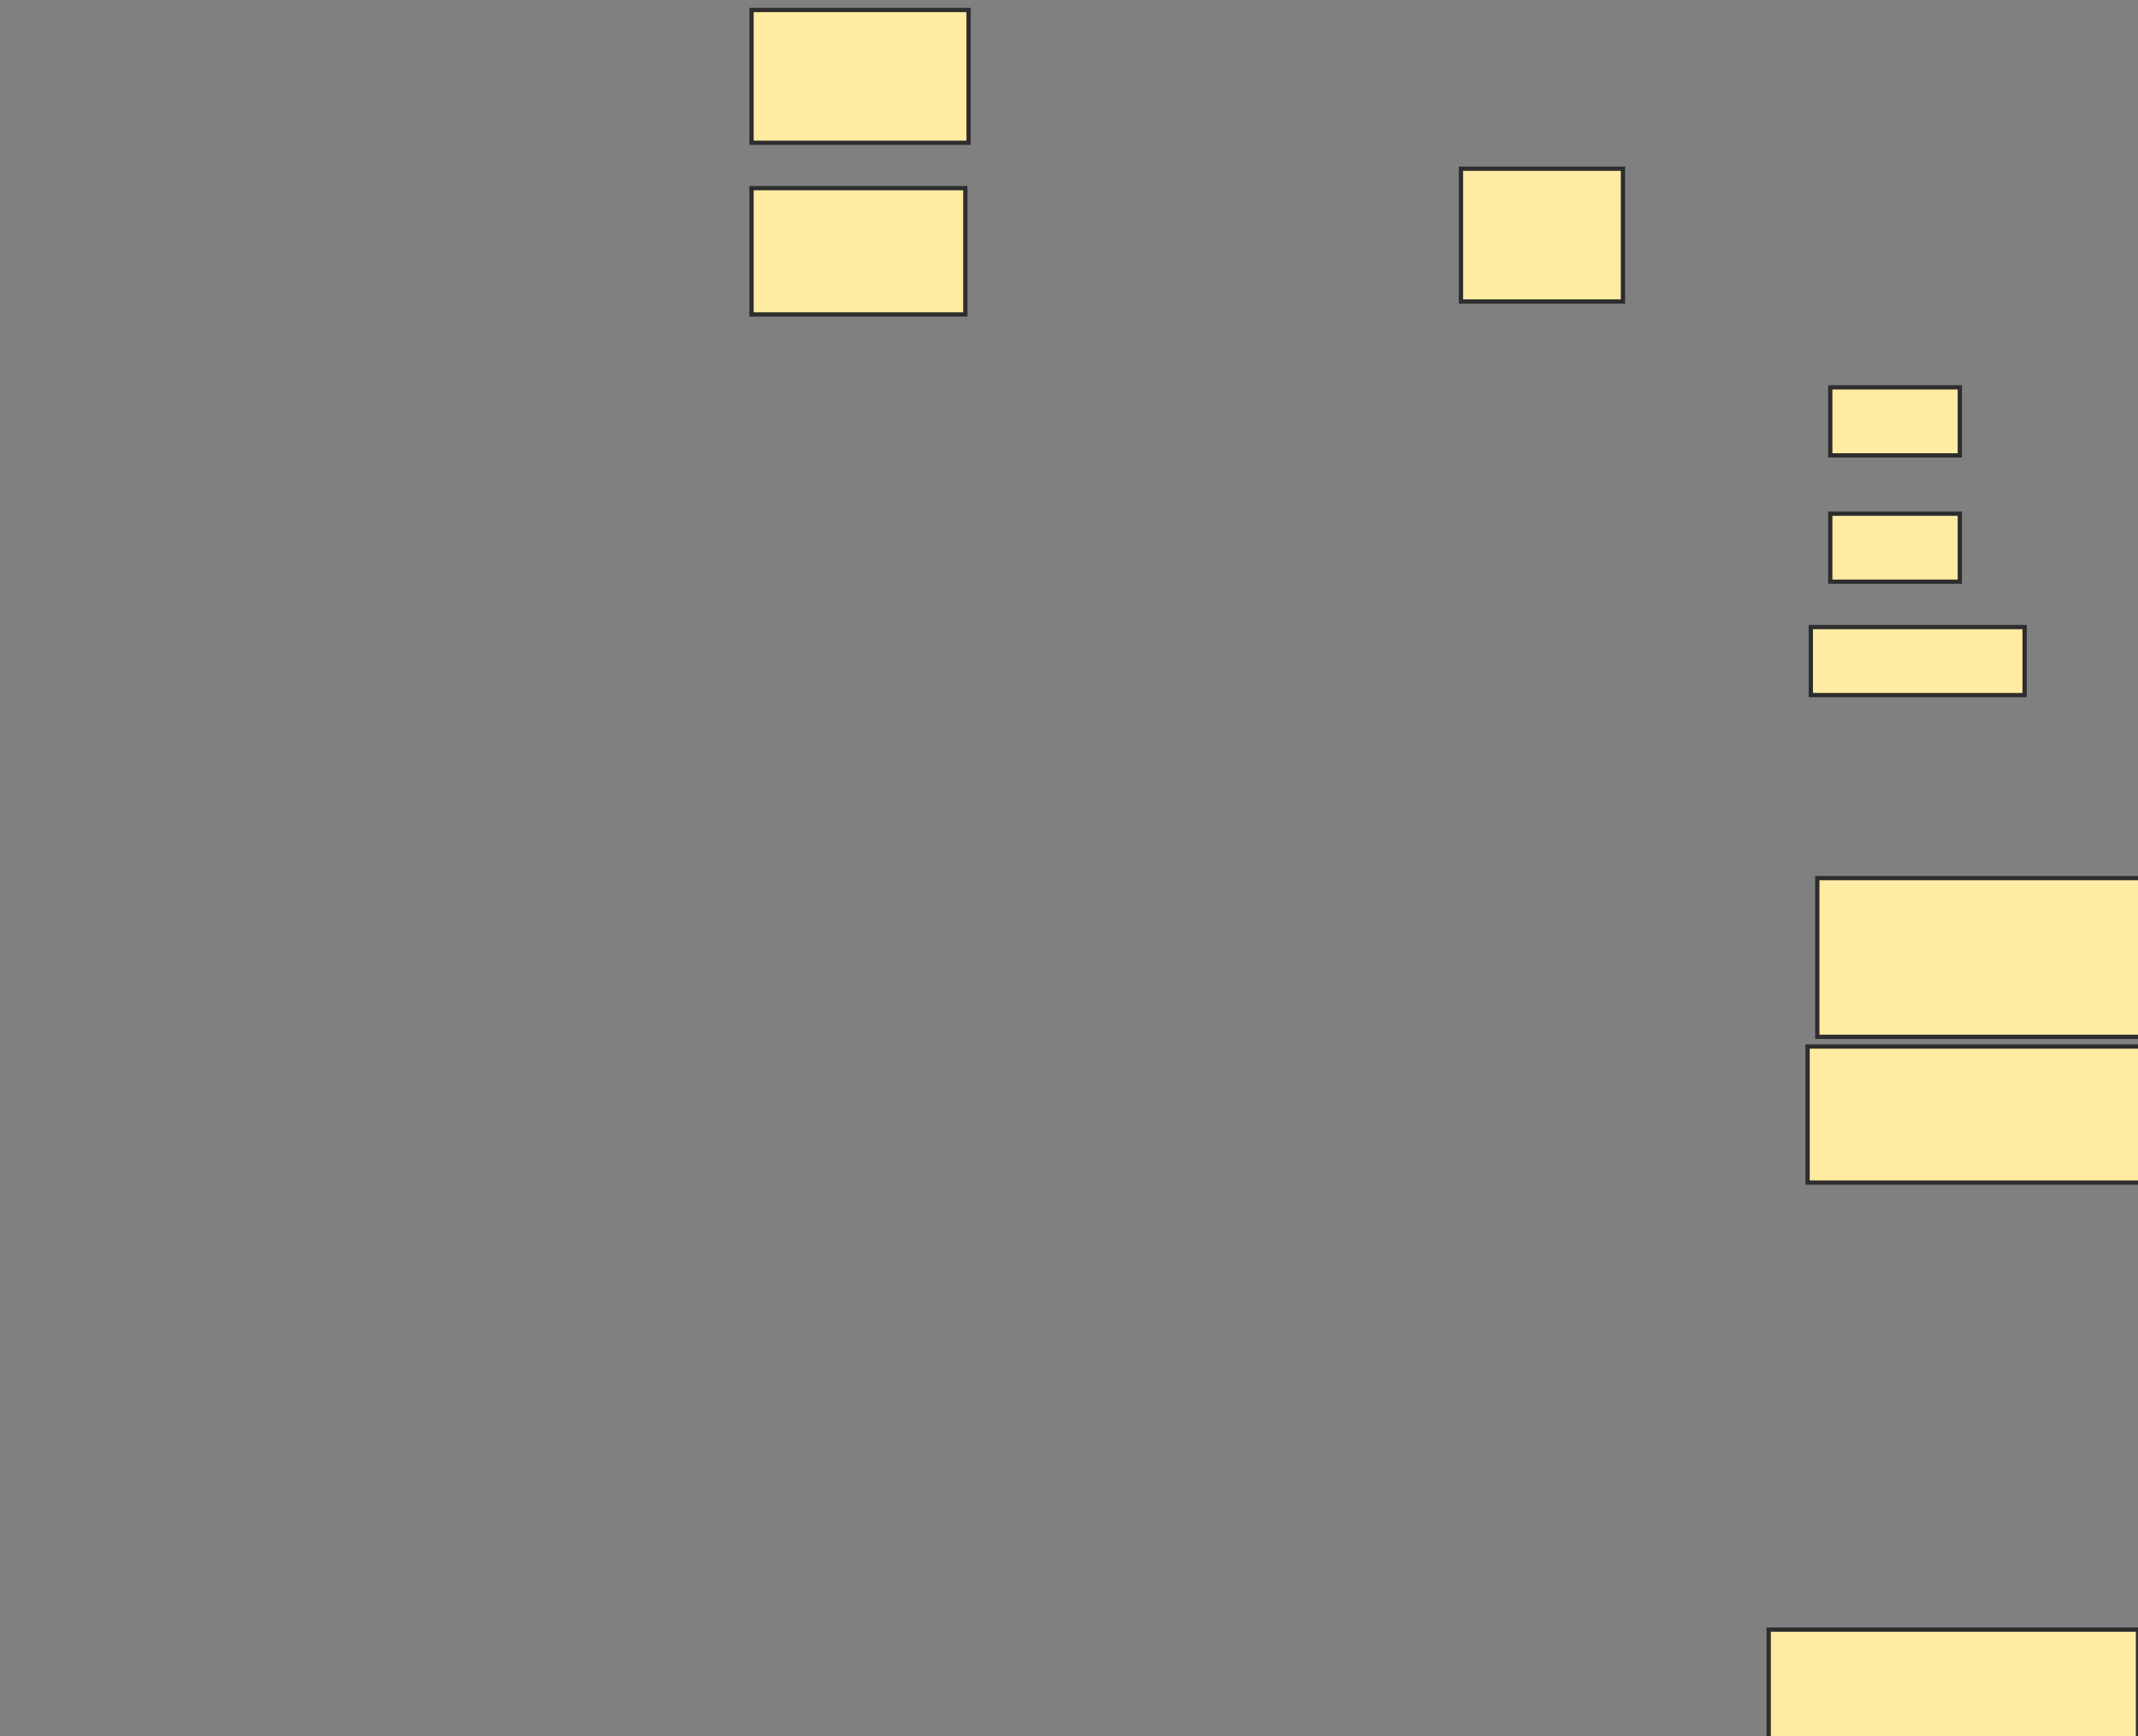 <svg xmlns="http://www.w3.org/2000/svg" width="500" height="406">
 <rect width="100%" height="100%" fill="#808080" stroke="none"/>
 <!-- Created with Image Occlusion Enhanced -->
 <g>
  <title>Labels</title>
 </g>
 <g>
  <title>Masks</title>
  <rect stroke="#2D2D2D" id="3b36d1d59b194d439cbf0239906e66ea-ao-1" height="31.061" width="50.758" y="2.333" x="175.758" fill="#FFEBA2"/>
  
  <rect stroke="#2D2D2D" id="3b36d1d59b194d439cbf0239906e66ea-ao-3" height="31.061" width="37.879" y="39.455" x="341.667" stroke-linecap="null" stroke-linejoin="null" stroke-dasharray="null" fill="#FFEBA2"/>
  <rect stroke="#2D2D2D" id="3b36d1d59b194d439cbf0239906e66ea-ao-4" height="29.545" width="50" y="44" x="175.758" stroke-linecap="null" stroke-linejoin="null" stroke-dasharray="null" fill="#FFEBA2"/>
  <rect id="3b36d1d59b194d439cbf0239906e66ea-ao-5" stroke="#2D2D2D" height="15.909" width="30.303" y="120.136" x="428.03" stroke-linecap="null" stroke-linejoin="null" stroke-dasharray="null" fill="#FFEBA2"/>
  <rect id="3b36d1d59b194d439cbf0239906e66ea-ao-6" stroke="#2D2D2D" height="15.909" width="30.303" y="90.591" x="428.03" stroke-linecap="null" stroke-linejoin="null" stroke-dasharray="null" fill="#FFEBA2"/>
  <rect stroke="#2D2D2D" id="3b36d1d59b194d439cbf0239906e66ea-ao-7" height="15.909" width="50" y="146.652" x="423.485" stroke-linecap="null" stroke-linejoin="null" stroke-dasharray="null" fill="#FFEBA2"/>
  <rect id="3b36d1d59b194d439cbf0239906e66ea-ao-8" height="37.121" width="90.909" y="205.364" x="425" stroke-linecap="null" stroke-linejoin="null" stroke-dasharray="null" stroke="#2D2D2D" fill="#FFEBA2"/>
  <rect stroke="#2D2D2D" id="3b36d1d59b194d439cbf0239906e66ea-ao-9" height="31.818" width="93.182" y="244.758" x="422.727" stroke-linecap="null" stroke-linejoin="null" stroke-dasharray="null" fill="#FFEBA2"/>
  <rect id="3b36d1d59b194d439cbf0239906e66ea-ao-10" height="34.091" width="86.364" y="381.121" x="413.636" stroke-linecap="null" stroke-linejoin="null" stroke-dasharray="null" stroke="#2D2D2D" fill="#FFEBA2"/>
 </g>
</svg>